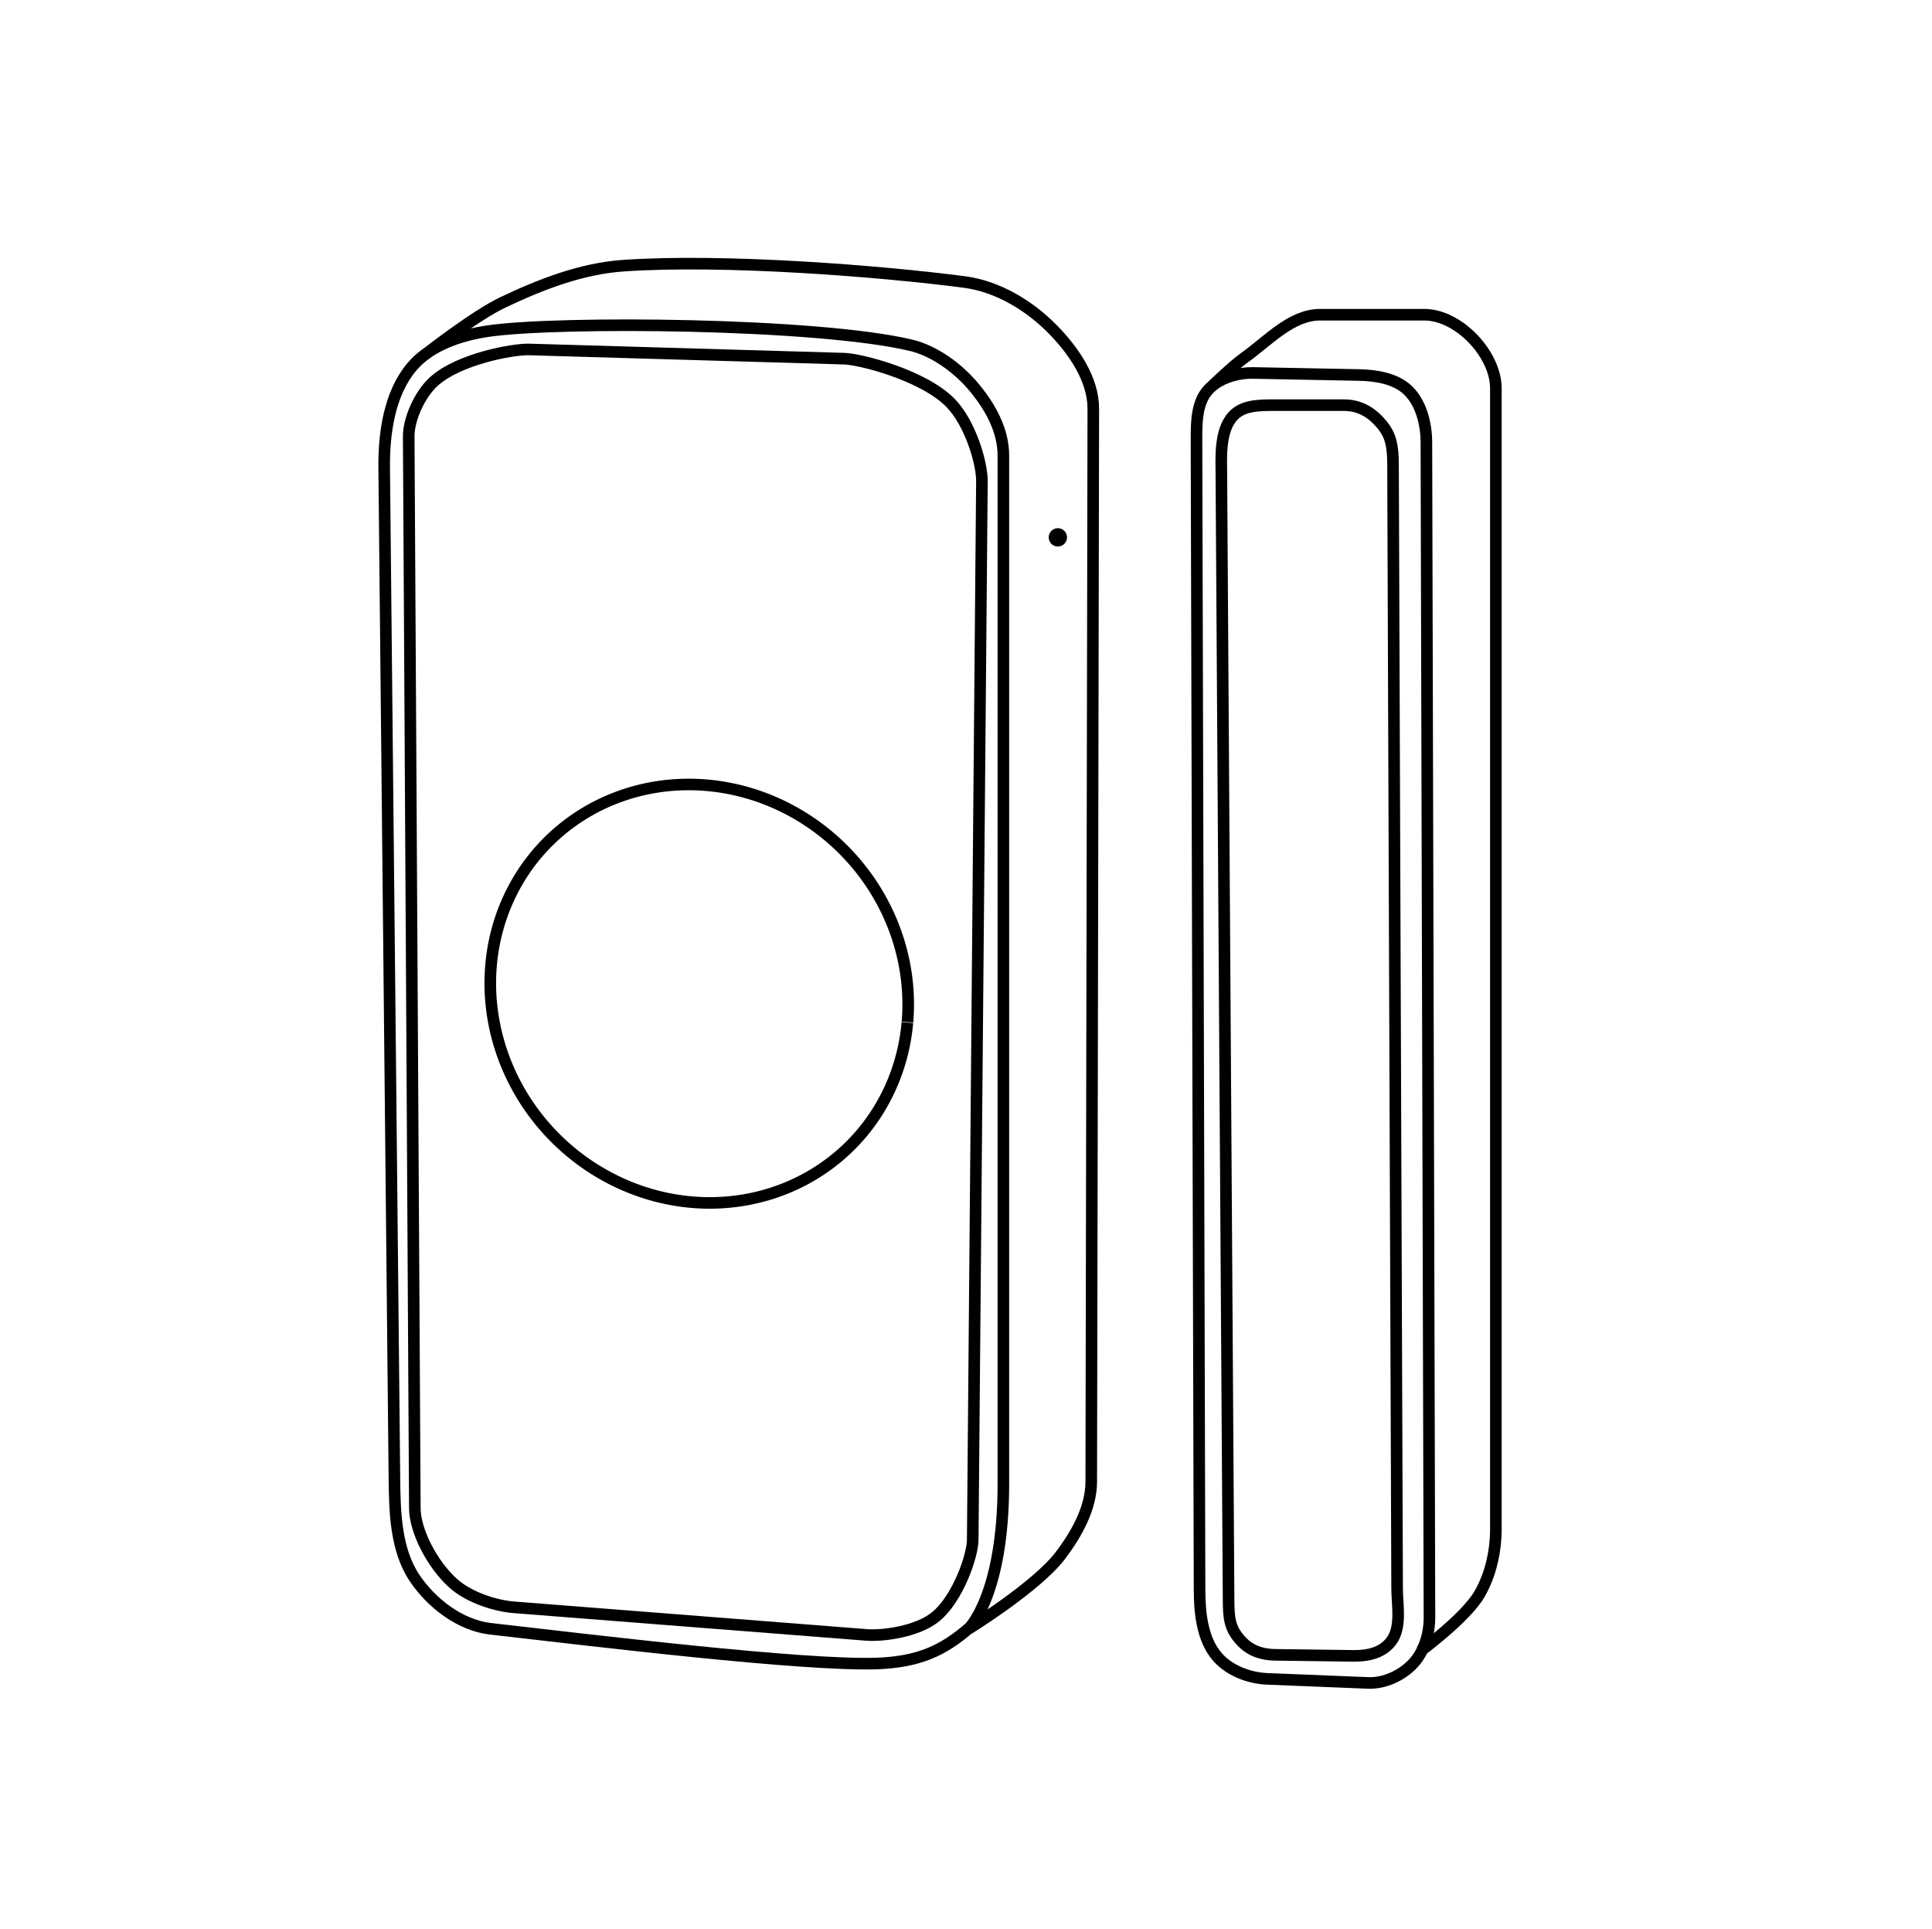 <?xml version="1.0" encoding="UTF-8" standalone="no"?>
<svg
   xmlns:dc="http://purl.org/dc/elements/1.1/"
   xmlns:cc="http://creativecommons.org/ns#"
   xmlns:rdf="http://www.w3.org/1999/02/22-rdf-syntax-ns#"
   xmlns:svg="http://www.w3.org/2000/svg"
   xmlns="http://www.w3.org/2000/svg"
   xmlns:sodipodi="http://sodipodi.sourceforge.net/DTD/sodipodi-0.dtd"
   xmlns:inkscape="http://www.inkscape.org/namespaces/inkscape"
   inkscape:version="1.0 (4035a4fb49, 2020-05-01)"
   sodipodi:docname="icon.svg"
   xml:space="preserve"
   style="enable-background:new 0 0 667 666;"
   viewBox="0 0 667 666"
   y="0px"
   x="0px"
   id="Layer_1"
   version="1.1"><defs
   id="defs317"><marker
     inkscape:isstock="true"
     style="overflow:visible"
     id="Arrow1Send"
     refX="0"
     refY="0"
     orient="auto"
     inkscape:stockid="Arrow1Send"><path
       transform="matrix(-0.2,0,0,-0.2,-1.2,0)"
       style="fill:#000000;fill-opacity:1;fill-rule:evenodd;stroke:#000000;stroke-width:1pt;stroke-opacity:1"
       d="M 0,0 5,-5 -12.5,0 5,5 Z"
       id="path4714"
       inkscape:connector-curvature="0" /></marker><clipPath
     id="clipPath69-0"><path
       d="m 409.441,126.252 v -43.63 h 147.796 v 43.63"
       id="path71-2"
       inkscape:connector-curvature="0" /></clipPath><clipPath
     id="clipPath101-1"><path
       d="m 409.441,126.252 v -43.63 h 147.796 v 43.63"
       id="path103-6"
       inkscape:connector-curvature="0" /></clipPath><clipPath
     id="clipPath69"><path
       d="m 409.441,126.252 v -43.63 h 147.796 v 43.63"
       id="path71"
       inkscape:connector-curvature="0" /></clipPath><clipPath
     id="clipPath101"><path
       d="m 409.441,126.252 v -43.63 h 147.796 v 43.63"
       id="path103"
       inkscape:connector-curvature="0" /></clipPath></defs><sodipodi:namedview
   inkscape:document-rotation="0"
   inkscape:current-layer="Layer_1"
   inkscape:window-maximized="1"
   inkscape:window-y="-8"
   inkscape:window-x="-8"
   inkscape:cy="387.52224"
   inkscape:cx="481.36223"
   inkscape:zoom="0.25056637"
   showgrid="false"
   id="namedview315"
   inkscape:window-height="987"
   inkscape:window-width="1680"
   inkscape:pageshadow="2"
   inkscape:pageopacity="0"
   guidetolerance="10"
   gridtolerance="10"
   objecttolerance="10"
   borderopacity="1"
   bordercolor="#666666"
   pagecolor="#ffffff" />
<style
   id="style2"
   type="text/css">
	.st0{fill:none;stroke:#000000;stroke-width:2;stroke-linecap:round;stroke-linejoin:round;stroke-miterlimit:10;}
</style>


<path
   style="fill:none;stroke:#000000;stroke-width:4;stroke-linecap:butt;stroke-linejoin:miter;stroke-opacity:1;stroke-miterlimit:4;stroke-dasharray:none"
   d="m 335.117,561.585 c -9.692,8.512 -18.159,12.143 -32.453,12.699 -25.721,0.812 -97.006,-7.838 -133.341,-11.994 -10.451,-1.195 -20.374,-8.818 -26.219,-17.564 -6.544,-9.792 -6.82,-22.867 -6.94,-34.643 l -3.528,-348.521 c -0.122,-12.083 1.791,-25.727 9.585,-34.961 6.262,-7.419 16.789,-10.909 26.396,-12.308 24.028,-3.501 113.826,-2.809 146.04,4.939 7.883,1.896 16.095,7.812 21.639,14.493 5.466,6.587 10.109,14.651 10.109,23.604 l 0,354.871 c 0,38.679 -11.994,50.091 -11.994,50.091 0,0 23.596,-14.572 31.748,-25.398 5.517,-7.327 10.565,-16.227 10.583,-25.398 l 0.706,-370.392 c 0.019,-10.19 -6.779,-20.027 -13.931,-27.338 -8.076,-8.255 -19.065,-14.904 -30.516,-16.403 -29.069,-3.806 -83.037,-8.043 -117.82,-5.644 -14.472,0.998 -28.525,6.467 -41.625,12.699 -9.695,4.612 -26.727,17.971 -26.727,17.971"
   id="path865"
   sodipodi:nodetypes="ccsassassasssassassac" /><path
   style="fill:none;stroke:#000000;stroke-width:4;stroke-linecap:butt;stroke-linejoin:miter;stroke-opacity:1;stroke-miterlimit:4;stroke-dasharray:none"
   d="m 413.075,151.332 c -0.015,-5.676 0.139,-12.311 3.88,-16.579 3.729,-4.253 10.219,-6.107 15.874,-5.997 36.334,0.706 0,0 36.334,0.706 5.912,0.115 12.675,1.187 16.932,5.291 4.578,4.414 6.333,11.631 6.35,17.99 1.058,405.667 0,0 1.058,405.667 0.015,5.616 -1.806,11.774 -5.644,15.874 -3.851,4.114 -9.89,6.93 -15.521,6.702 -34.923,-1.411 0,0 -34.923,-1.411 -6.311,-0.255 -13.205,-2.939 -17.285,-7.761 -5.103,-6.031 -5.976,-15.029 -5.997,-22.929 -1.058,-397.554 0,0 -1.058,-397.554 z"
   id="path869"
   sodipodi:nodetypes="sassassassass" /><path
   sodipodi:nodetypes="sassassassass"
   id="path871"
   d="m 141.102,150.626 c -0.033,-5.676 3.602,-14.385 8.819,-19.049 8.594,-7.683 27.152,-11.101 32.806,-10.935 l 108.648,3.175 c 5.911,0.173 27.373,5.768 36.686,15.168 6.869,6.934 10.991,20.803 10.935,27.162 l -3.175,365.453 c -0.049,5.616 -5.161,20.222 -12.699,26.457 -6.374,5.271 -18.369,6.789 -23.987,6.35 l -121.7,-9.524 c -6.296,-0.493 -15.56,-3.336 -21.165,-8.466 -7.099,-6.497 -13.007,-17.851 -13.052,-25.751 z"
   style="fill:none;stroke:#000000;stroke-width:4;stroke-linecap:butt;stroke-linejoin:miter;stroke-opacity:1;stroke-miterlimit:4;stroke-dasharray:none" /><path
   style="fill:none;fill-rule:evenodd;stroke:#000000;stroke-width:4;stroke-opacity:1;stroke-miterlimit:4;stroke-dasharray:none"
   id="path873"
   sodipodi:type="arc"
   sodipodi:cx="-47.212387"
   sodipodi:cy="416.96033"
   sodipodi:rx="70.370331"
   sodipodi:ry="73.953468"
   sodipodi:start="0.83683651"
   sodipodi:end="0.83455187"
   sodipodi:open="true"
   sodipodi:arc-type="arc"
   d="m -0.077,471.873 a 70.37,73.953 0 0 1 -99.36,-5.346 70.37,73.953 0 0 1 5.03,-104.422 70.37,73.953 0 0 1 99.366,5.227 70.37,73.953 0 0 1 -4.917,104.428"
   transform="matrix(0.751,-0.66,0.664,0.748,0,0)" /><path
   sodipodi:nodetypes="sassassassass"
   id="path875"
   d="m 421.664,163.854 c -0.036,-5.676 -0.664,-15.258 4.057,-20.283 3.291,-3.503 8.277,-3.704 13.934,-3.704 l 24.34,0 c 5.913,0 10.108,3.01 13.228,6.879 2.946,3.652 3.681,7.222 3.704,13.581 l 1.411,388.206 c 0.02,5.616 1.634,13.36 -2.117,18.167 -2.861,3.668 -7.417,5.013 -13.052,4.939 l -26.809,-0.353 c -6.315,-0.083 -10.097,-2.374 -13.052,-6.173 -3.384,-4.35 -3.124,-8.327 -3.175,-16.227 z"
   style="fill:none;stroke:#000000;stroke-width:4;stroke-linecap:butt;stroke-linejoin:miter;stroke-opacity:1;stroke-miterlimit:4;stroke-dasharray:none" /><path
   style="fill:none;stroke:#000000;stroke-width:4;stroke-linecap:butt;stroke-linejoin:miter;stroke-opacity:1;stroke-miterlimit:4;stroke-dasharray:none"
   d="m 490.328,570.051 c 0,0 15.717,-11.546 20.46,-19.754 3.881,-6.716 5.644,-14.819 5.644,-22.576 V 134.047 c 0,-11.808 -12.885,-25.398 -24.693,-25.398 h -35.981 c -10.005,0 -17.947,9.022 -26.104,14.816 -3.965,2.816 -10.978,9.61 -10.978,9.61"
   id="path877"
   sodipodi:nodetypes="cassssac" /><path
   d="m 367.331,187.85 a 3.157,3.157 0 0 1 -4.458,-0.228 3.157,3.157 0 0 1 0.226,-4.458 3.157,3.157 0 0 1 4.458,0.223 3.157,3.157 0 0 1 -0.221,4.458"
   sodipodi:arc-type="arc"
   sodipodi:open="true"
   sodipodi:end="0.83455187"
   sodipodi:start="0.83683651"
   sodipodi:ry="3.1570613"
   sodipodi:rx="3.1570613"
   sodipodi:cy="185.50592"
   sodipodi:cx="365.21609"
   sodipodi:type="arc"
   id="path1183"
   style="fill:#000000;fill-opacity:1;fill-rule:evenodd;stroke-width:3.58" /></svg>
